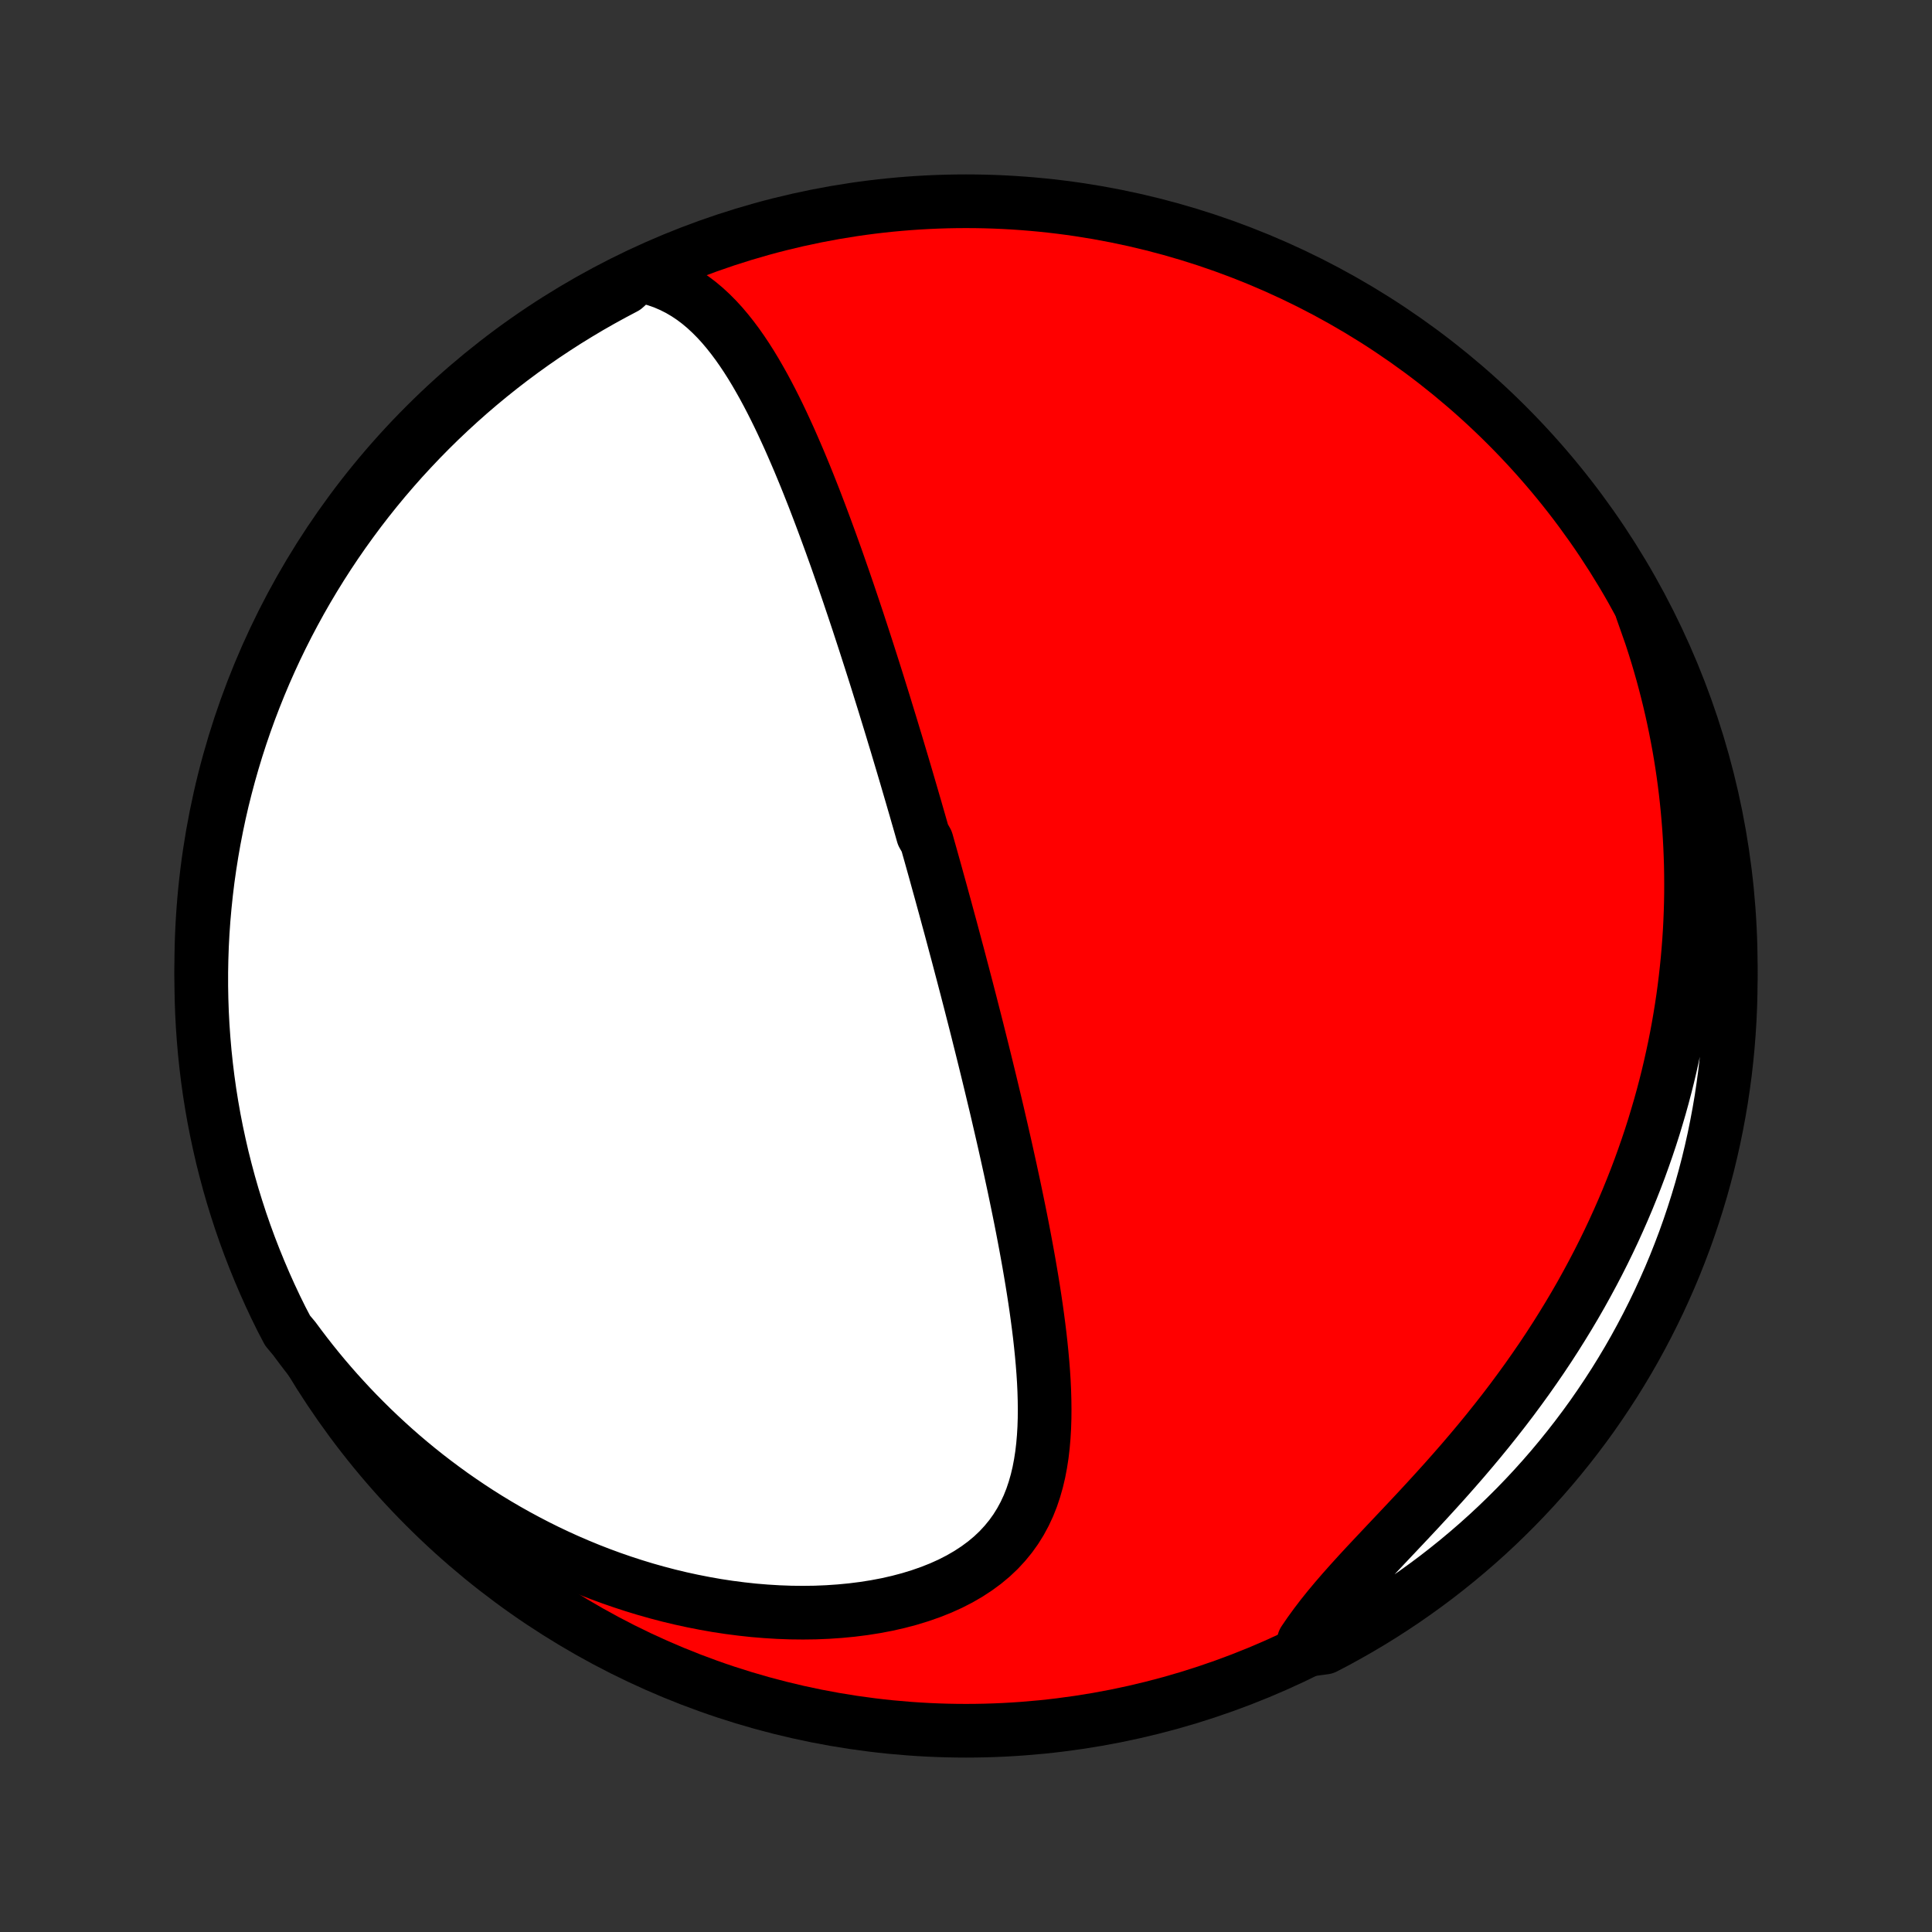 <?xml version="1.0" encoding="utf-8" standalone="no"?>
<!DOCTYPE svg PUBLIC "-//W3C//DTD SVG 1.1//EN"
  "http://www.w3.org/Graphics/SVG/1.1/DTD/svg11.dtd">
<!-- Created with matplotlib (http://matplotlib.org/) -->
<svg height="72pt" version="1.1" viewBox="0 0 72 72" width="72pt" xmlns="http://www.w3.org/2000/svg" xmlns:xlink="http://www.w3.org/1999/xlink">
 <rect x="0" y="0" width="72" height="72" fill="#333333" stroke="none"/>
 <defs>
  <style type="text/css">
*{stroke-linecap:butt;stroke-linejoin:round;}
  </style>
 </defs>
 <g id="figure_1">
  <g id="patch_1">
   <path d="
M0 72
L72 72
L72 0
L0 0
z
" style="fill:none;"/>
  </g>
  <g id="axes_1">
   <g id="PatchCollection_1">
    <defs>
     <path d="
M36 -7.5
C43.558 -7.5 50.808 -10.503 56.153 -15.848
C61.497 -21.192 64.5 -28.442 64.5 -36
C64.5 -43.558 61.497 -50.808 56.153 -56.153
C50.808 -61.497 43.558 -64.5 36 -64.5
C28.442 -64.5 21.192 -61.497 15.848 -56.153
C10.503 -50.808 7.5 -43.558 7.5 -36
C7.5 -28.442 10.503 -21.192 15.848 -15.848
C21.192 -10.503 28.442 -7.5 36 -7.5
z
" id="C0_0_a811fe30f3"/>
     <path d="
M23.788 -61.737
L24.119 -61.669
L24.435 -61.582
L24.737 -61.477
L25.025 -61.353
L25.3 -61.214
L25.563 -61.059
L25.814 -60.891
L26.054 -60.71
L26.283 -60.517
L26.503 -60.313
L26.714 -60.1
L26.917 -59.878
L27.111 -59.648
L27.299 -59.411
L27.48 -59.168
L27.655 -58.919
L27.825 -58.664
L27.989 -58.406
L28.148 -58.143
L28.302 -57.877
L28.453 -57.608
L28.599 -57.337
L28.742 -57.063
L28.881 -56.788
L29.017 -56.511
L29.15 -56.232
L29.279 -55.953
L29.407 -55.673
L29.531 -55.392
L29.653 -55.111
L29.773 -54.831
L29.89 -54.55
L30.006 -54.269
L30.119 -53.989
L30.23 -53.709
L30.34 -53.43
L30.447 -53.151
L30.553 -52.873
L30.657 -52.596
L30.76 -52.32
L30.861 -52.045
L30.961 -51.771
L31.059 -51.498
L31.157 -51.226
L31.252 -50.955
L31.346 -50.685
L31.44 -50.417
L31.532 -50.149
L31.623 -49.883
L31.712 -49.618
L31.801 -49.354
L31.889 -49.091
L31.976 -48.83
L32.061 -48.569
L32.146 -48.31
L32.23 -48.052
L32.313 -47.795
L32.395 -47.539
L32.477 -47.283
L32.558 -47.029
L32.638 -46.776
L32.717 -46.524
L32.795 -46.273
L32.873 -46.023
L32.951 -45.773
L33.027 -45.524
L33.103 -45.276
L33.179 -45.029
L33.254 -44.782
L33.328 -44.536
L33.403 -44.291
L33.476 -44.046
L33.549 -43.801
L33.622 -43.557
L33.694 -43.314
L33.766 -43.071
L33.837 -42.828
L33.908 -42.585
L33.979 -42.342
L34.049 -42.1
L34.12 -41.858
L34.189 -41.616
L34.259 -41.374
L34.328 -41.132
L34.397 -40.889
L34.535 -40.647
L34.603 -40.404
L34.672 -40.161
L34.74 -39.918
L34.808 -39.675
L34.876 -39.431
L34.943 -39.187
L35.011 -38.942
L35.079 -38.696
L35.146 -38.45
L35.214 -38.204
L35.281 -37.956
L35.348 -37.708
L35.416 -37.459
L35.483 -37.209
L35.55 -36.958
L35.617 -36.706
L35.685 -36.454
L35.752 -36.2
L35.819 -35.945
L35.887 -35.688
L35.954 -35.431
L36.022 -35.172
L36.089 -34.912
L36.157 -34.65
L36.224 -34.387
L36.292 -34.122
L36.36 -33.856
L36.428 -33.588
L36.495 -33.318
L36.563 -33.047
L36.631 -32.774
L36.699 -32.499
L36.767 -32.222
L36.835 -31.943
L36.903 -31.663
L36.971 -31.38
L37.039 -31.095
L37.108 -30.808
L37.176 -30.519
L37.243 -30.228
L37.311 -29.935
L37.379 -29.639
L37.447 -29.341
L37.514 -29.041
L37.581 -28.738
L37.648 -28.434
L37.714 -28.127
L37.781 -27.817
L37.846 -27.506
L37.911 -27.192
L37.976 -26.875
L38.04 -26.557
L38.103 -26.236
L38.165 -25.913
L38.226 -25.588
L38.286 -25.26
L38.345 -24.931
L38.402 -24.599
L38.458 -24.266
L38.512 -23.931
L38.564 -23.594
L38.614 -23.255
L38.661 -22.916
L38.706 -22.574
L38.748 -22.232
L38.786 -21.889
L38.821 -21.544
L38.852 -21.2
L38.879 -20.855
L38.901 -20.509
L38.917 -20.165
L38.927 -19.82
L38.931 -19.477
L38.928 -19.135
L38.917 -18.794
L38.897 -18.456
L38.868 -18.119
L38.829 -17.786
L38.778 -17.456
L38.716 -17.131
L38.64 -16.81
L38.55 -16.494
L38.446 -16.184
L38.325 -15.88
L38.187 -15.584
L38.031 -15.295
L37.857 -15.015
L37.663 -14.744
L37.45 -14.484
L37.218 -14.233
L36.965 -13.994
L36.693 -13.767
L36.401 -13.552
L36.091 -13.349
L35.763 -13.159
L35.418 -12.982
L35.057 -12.819
L34.682 -12.67
L34.293 -12.534
L33.892 -12.411
L33.48 -12.302
L33.058 -12.206
L32.627 -12.124
L32.19 -12.055
L31.746 -11.999
L31.297 -11.956
L30.844 -11.925
L30.387 -11.906
L29.928 -11.9
L29.468 -11.905
L29.007 -11.922
L28.546 -11.95
L28.086 -11.988
L27.627 -12.038
L27.17 -12.097
L26.715 -12.166
L26.262 -12.246
L25.813 -12.334
L25.367 -12.431
L24.925 -12.537
L24.487 -12.652
L24.054 -12.774
L23.625 -12.905
L23.201 -13.043
L22.782 -13.188
L22.369 -13.34
L21.96 -13.499
L21.557 -13.665
L21.16 -13.836
L20.768 -14.014
L20.382 -14.197
L20.002 -14.386
L19.627 -14.581
L19.258 -14.78
L18.895 -14.984
L18.538 -15.193
L18.187 -15.406
L17.841 -15.624
L17.502 -15.846
L17.168 -16.072
L16.839 -16.301
L16.517 -16.535
L16.2 -16.772
L15.888 -17.012
L15.582 -17.256
L15.282 -17.503
L14.987 -17.753
L14.698 -18.006
L14.414 -18.263
L14.135 -18.522
L13.861 -18.783
L13.593 -19.048
L13.329 -19.315
L13.071 -19.584
L12.818 -19.857
L12.569 -20.131
L12.326 -20.408
L12.087 -20.687
L11.853 -20.969
L11.624 -21.253
L11.4 -21.539
L11.18 -21.828
L10.964 -22.119
L10.718 -22.412
L10.492 -22.844
L10.274 -23.287
L10.064 -23.734
L9.862 -24.185
L9.668 -24.64
L9.482 -25.097
L9.303 -25.559
L9.133 -26.023
L8.971 -26.49
L8.818 -26.961
L8.672 -27.434
L8.535 -27.91
L8.407 -28.388
L8.286 -28.868
L8.175 -29.351
L8.071 -29.836
L7.976 -30.322
L7.89 -30.81
L7.812 -31.3
L7.743 -31.792
L7.683 -32.284
L7.631 -32.778
L7.588 -33.273
L7.553 -33.768
L7.527 -34.264
L7.51 -34.761
L7.501 -35.258
L7.501 -35.755
L7.51 -36.253
L7.527 -36.75
L7.553 -37.247
L7.588 -37.744
L7.632 -38.24
L7.684 -38.736
L7.744 -39.23
L7.814 -39.724
L7.892 -40.217
L7.978 -40.708
L8.073 -41.198
L8.176 -41.686
L8.288 -42.173
L8.409 -42.657
L8.538 -43.14
L8.675 -43.62
L8.82 -44.098
L8.974 -44.574
L9.136 -45.047
L9.306 -45.517
L9.485 -45.985
L9.671 -46.449
L9.865 -46.91
L10.068 -47.368
L10.278 -47.823
L10.496 -48.273
L10.722 -48.72
L10.956 -49.163
L11.197 -49.603
L11.446 -50.038
L11.702 -50.468
L11.966 -50.895
L12.237 -51.317
L12.515 -51.734
L12.8 -52.146
L13.093 -52.553
L13.392 -52.956
L13.698 -53.353
L14.011 -53.745
L14.331 -54.132
L14.658 -54.513
L14.99 -54.888
L15.33 -55.257
L15.675 -55.621
L16.027 -55.979
L16.385 -56.331
L16.749 -56.676
L17.119 -57.015
L17.494 -57.348
L17.875 -57.674
L18.262 -57.994
L18.654 -58.307
L19.051 -58.613
L19.453 -58.912
L19.861 -59.205
L20.273 -59.49
L20.691 -59.768
L21.112 -60.039
L21.539 -60.302
L21.97 -60.559
L22.405 -60.807
L22.844 -61.048
L23.287 -61.282
z
" id="C0_1_47fdc90392"/>
     <path d="
M61.189 -49.263
L61.312 -48.924
L61.431 -48.586
L61.545 -48.247
L61.654 -47.909
L61.759 -47.571
L61.859 -47.233
L61.955 -46.895
L62.046 -46.557
L62.133 -46.22
L62.216 -45.882
L62.295 -45.544
L62.369 -45.206
L62.439 -44.868
L62.505 -44.53
L62.568 -44.191
L62.626 -43.852
L62.68 -43.513
L62.73 -43.174
L62.776 -42.834
L62.818 -42.494
L62.856 -42.153
L62.89 -41.812
L62.92 -41.47
L62.947 -41.128
L62.969 -40.785
L62.987 -40.441
L63.001 -40.097
L63.012 -39.751
L63.018 -39.405
L63.02 -39.058
L63.019 -38.71
L63.013 -38.361
L63.003 -38.011
L62.989 -37.66
L62.971 -37.308
L62.948 -36.955
L62.921 -36.601
L62.89 -36.245
L62.854 -35.888
L62.814 -35.53
L62.77 -35.17
L62.721 -34.81
L62.667 -34.448
L62.608 -34.084
L62.545 -33.719
L62.477 -33.353
L62.404 -32.985
L62.325 -32.616
L62.242 -32.245
L62.154 -31.873
L62.06 -31.499
L61.961 -31.124
L61.856 -30.747
L61.745 -30.369
L61.63 -29.989
L61.508 -29.608
L61.38 -29.226
L61.246 -28.842
L61.107 -28.457
L60.961 -28.071
L60.808 -27.683
L60.65 -27.294
L60.485 -26.905
L60.313 -26.514
L60.135 -26.122
L59.95 -25.73
L59.758 -25.336
L59.559 -24.942
L59.353 -24.548
L59.14 -24.153
L58.921 -23.758
L58.694 -23.363
L58.46 -22.968
L58.219 -22.574
L57.971 -22.179
L57.717 -21.786
L57.455 -21.393
L57.186 -21.001
L56.911 -20.61
L56.629 -20.221
L56.342 -19.833
L56.048 -19.447
L55.748 -19.064
L55.443 -18.682
L55.133 -18.303
L54.818 -17.927
L54.499 -17.553
L54.176 -17.183
L53.851 -16.816
L53.523 -16.453
L53.194 -16.093
L52.865 -15.737
L52.535 -15.384
L52.207 -15.036
L51.882 -14.692
L51.56 -14.351
L51.243 -14.014
L50.931 -13.682
L50.627 -13.353
L50.332 -13.028
L50.046 -12.706
L49.771 -12.388
L49.508 -12.073
L49.258 -11.761
L49.022 -11.451
L48.8 -11.145
L48.592 -10.841
L48.924 -10.539
L49.366 -10.599
L49.803 -10.828
L50.236 -11.066
L50.665 -11.31
L51.089 -11.562
L51.509 -11.822
L51.923 -12.089
L52.334 -12.363
L52.739 -12.645
L53.139 -12.934
L53.534 -13.229
L53.923 -13.532
L54.307 -13.841
L54.685 -14.157
L55.058 -14.48
L55.425 -14.809
L55.786 -15.145
L56.141 -15.488
L56.49 -15.836
L56.833 -16.191
L57.169 -16.551
L57.499 -16.918
L57.822 -17.29
L58.138 -17.668
L58.448 -18.052
L58.751 -18.441
L59.047 -18.835
L59.337 -19.235
L59.618 -19.64
L59.893 -20.05
L60.161 -20.464
L60.421 -20.884
L60.674 -21.308
L60.919 -21.736
L61.156 -22.169
L61.386 -22.606
L61.608 -23.047
L61.823 -23.492
L62.029 -23.941
L62.228 -24.393
L62.419 -24.849
L62.601 -25.309
L62.776 -25.771
L62.942 -26.237
L63.1 -26.706
L63.25 -27.178
L63.392 -27.652
L63.525 -28.129
L63.65 -28.608
L63.766 -29.09
L63.874 -29.573
L63.973 -30.059
L64.064 -30.546
L64.147 -31.035
L64.22 -31.526
L64.286 -32.017
L64.342 -32.511
L64.39 -33.005
L64.429 -33.5
L64.46 -33.996
L64.482 -34.492
L64.495 -34.989
L64.5 -35.486
L64.496 -35.984
L64.483 -36.481
L64.462 -36.978
L64.432 -37.475
L64.393 -37.972
L64.346 -38.468
L64.29 -38.963
L64.225 -39.457
L64.152 -39.95
L64.07 -40.442
L63.98 -40.933
L63.881 -41.422
L63.773 -41.91
L63.657 -42.395
L63.533 -42.879
L63.4 -43.361
L63.259 -43.84
L63.11 -44.317
L62.953 -44.792
L62.787 -45.263
L62.613 -45.732
L62.431 -46.198
L62.241 -46.661
L62.043 -47.121
L61.837 -47.577
L61.623 -48.03
z
" id="C0_2_a1683a6704"/>
    </defs>
    <g clip-path="url(#p1bffca34e9)">
     <use style="fill:#ff0000;stroke:#000000;stroke-width:2.0;" x="0.0" xlink:href="#C0_0_a811fe30f3" y="72.0"/>
    </g>
    <g clip-path="url(#p1bffca34e9)">
     <use style="fill:#ffffff;stroke:#000000;stroke-width:2.0;" x="0.0" xlink:href="#C0_1_47fdc90392" y="72.0"/>
    </g>
    <g clip-path="url(#p1bffca34e9)">
     <use style="fill:#ffffff;stroke:#000000;stroke-width:2.0;" x="0.0" xlink:href="#C0_2_a1683a6704" y="72.0"/>
    </g>
   </g>
  </g>
 </g>
 <defs>
  <clipPath id="p1bffca34e9">
   <rect height="72.0" width="72.0" x="0.0" y="0.0"/>
  </clipPath>
 </defs>
</svg>
